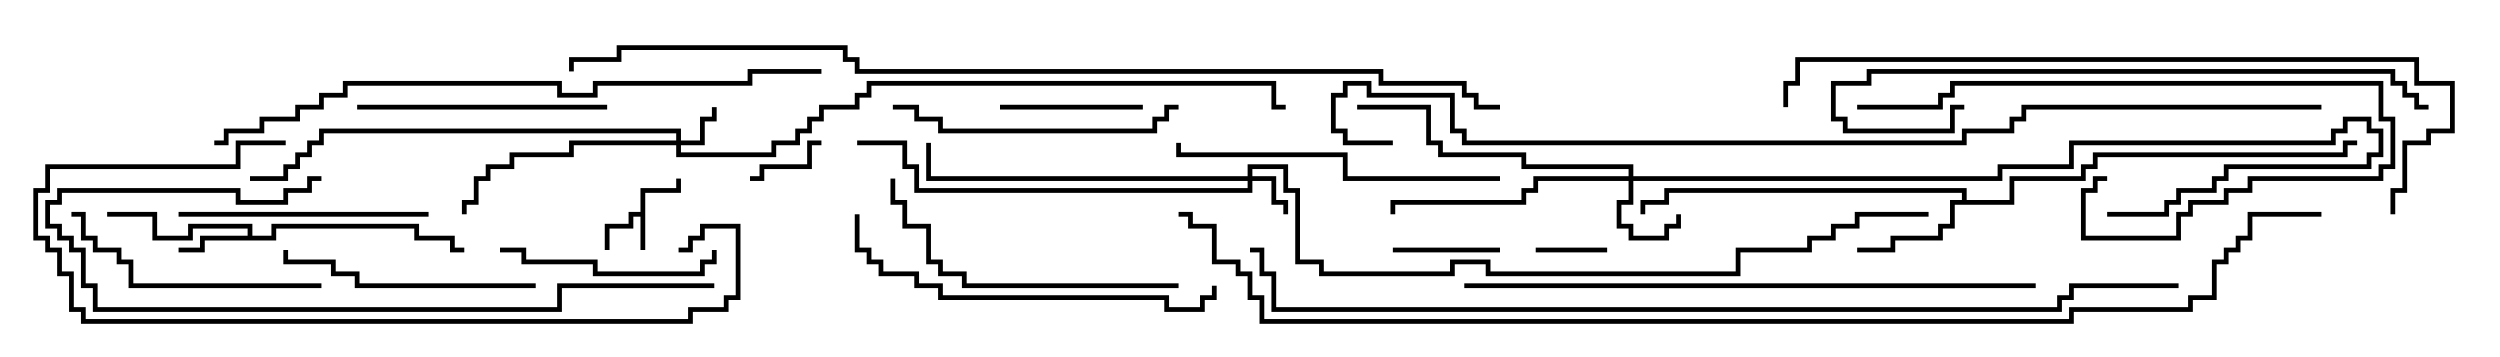 <svg version="1.1" width="105" height="15" xmlns="http://www.w3.org/2000/svg"><path d="M26.9,8.9L26.9,7.9L28.4,7.9L28.4,7.5L28.6,7.5L28.6,8.1L27.1,8.1L27.1,10.5L26.9,10.5L26.9,9.1L26.6,9.1L26.6,9.6L25.6,9.6L25.6,10.5L25.4,10.5L25.4,9.4L26.4,9.4L26.4,8.9z" stroke="none"/><path d="M10.4,9.9L10.4,9.6L8.1,9.6L8.1,10.1L6.4,10.1L6.4,9.1L4.5,9.1L4.5,8.9L6.6,8.9L6.6,9.9L7.9,9.9L7.9,9.4L10.6,9.4L10.6,9.9L11.4,9.9L11.4,9.4L17.6,9.4L17.6,9.9L19.1,9.9L19.1,10.4L19.5,10.4L19.5,10.6L18.9,10.6L18.9,10.1L17.4,10.1L17.4,9.6L11.6,9.6L11.6,10.1L8.6,10.1L8.6,10.6L7.5,10.6L7.5,10.4L8.4,10.4L8.4,9.9z" stroke="none"/><path d="M82.4,8.4L82.4,8.1L70.1,8.1L70.1,8.6L69.1,8.6L69.1,9L68.9,9L68.9,8.4L69.9,8.4L69.9,7.9L82.6,7.9L82.6,8.4L84.4,8.4L84.4,7.4L87.4,7.4L87.4,6.9L87.9,6.9L87.9,6.4L98.4,6.4L98.4,5.9L99,5.9L99,6.1L98.6,6.1L98.6,6.6L88.1,6.6L88.1,7.1L87.6,7.1L87.6,7.6L84.6,7.6L84.6,8.6L82.1,8.6L82.1,9.6L81.6,9.6L81.6,10.1L79.6,10.1L79.6,10.6L78,10.6L78,10.4L79.4,10.4L79.4,9.9L81.4,9.9L81.4,9.4L81.9,9.4L81.9,8.4z" stroke="none"/><path d="M52.4,7.4L52.4,6.9L54.1,6.9L54.1,7.9L54.6,7.9L54.6,10.9L55.6,10.9L55.6,11.4L60.9,11.4L60.9,10.9L62.6,10.9L62.6,11.4L72.9,11.4L72.9,10.4L75.9,10.4L75.9,9.9L76.9,9.9L76.9,9.4L77.9,9.4L77.9,8.9L81,8.9L81,9.1L78.1,9.1L78.1,9.6L77.1,9.6L77.1,10.1L76.1,10.1L76.1,10.6L73.1,10.6L73.1,11.6L62.4,11.6L62.4,11.1L61.1,11.1L61.1,11.6L55.4,11.6L55.4,11.1L54.4,11.1L54.4,8.1L53.9,8.1L53.9,7.1L52.6,7.1L52.6,7.4L53.6,7.4L53.6,8.4L54.1,8.4L54.1,9L53.9,9L53.9,8.6L53.4,8.6L53.4,7.6L52.6,7.6L52.6,8.1L38.4,8.1L38.4,7.1L37.9,7.1L37.9,6.1L36,6.1L36,5.9L38.1,5.9L38.1,6.9L38.6,6.9L38.6,7.9L52.4,7.9L52.4,7.6L38.9,7.6L38.9,6L39.1,6L39.1,7.4z" stroke="none"/><path d="M28.4,5.9L28.4,5.6L13.6,5.6L13.6,6.1L13.1,6.1L13.1,6.6L12.6,6.6L12.6,7.1L12.1,7.1L12.1,7.6L10.5,7.6L10.5,7.4L11.9,7.4L11.9,6.9L12.4,6.9L12.4,6.4L12.9,6.4L12.9,5.9L13.4,5.9L13.4,5.4L28.6,5.4L28.6,5.9L29.4,5.9L29.4,4.9L29.9,4.9L29.9,4.5L30.1,4.5L30.1,5.1L29.6,5.1L29.6,6.1L28.6,6.1L28.6,6.4L32.4,6.4L32.4,5.9L33.4,5.9L33.4,5.4L33.9,5.4L33.9,4.9L34.4,4.9L34.4,4.4L35.9,4.4L35.9,3.9L36.4,3.9L36.4,3.4L53.6,3.4L53.6,4.4L54,4.4L54,4.6L53.4,4.6L53.4,3.6L36.6,3.6L36.6,4.1L36.1,4.1L36.1,4.6L34.6,4.6L34.6,5.1L34.1,5.1L34.1,5.6L33.6,5.6L33.6,6.1L32.6,6.1L32.6,6.6L28.4,6.6L28.4,6.1L24.1,6.1L24.1,6.6L21.6,6.6L21.6,7.1L20.6,7.1L20.6,7.6L20.1,7.6L20.1,8.6L19.6,8.6L19.6,9L19.4,9L19.4,8.4L19.9,8.4L19.9,7.4L20.4,7.4L20.4,6.9L21.4,6.9L21.4,6.4L23.9,6.4L23.9,5.9z" stroke="none"/><path d="M68.4,7.4L68.4,7.1L63.9,7.1L63.9,6.6L60.4,6.6L60.4,6.1L59.9,6.1L59.9,4.6L57,4.6L57,4.4L60.1,4.4L60.1,5.9L60.6,5.9L60.6,6.4L64.1,6.4L64.1,6.9L68.6,6.9L68.6,7.4L83.9,7.4L83.9,6.9L86.9,6.9L86.9,5.9L97.9,5.9L97.9,5.4L98.4,5.4L98.4,4.9L99.6,4.9L99.6,5.4L100.1,5.4L100.1,6.6L99.6,6.6L99.6,7.1L93.6,7.1L93.6,7.6L93.1,7.6L93.1,8.1L91.6,8.1L91.6,8.6L91.1,8.6L91.1,9.1L88.5,9.1L88.5,8.9L90.9,8.9L90.9,8.4L91.4,8.4L91.4,7.9L92.9,7.9L92.9,7.4L93.4,7.4L93.4,6.9L99.4,6.9L99.4,6.4L99.9,6.4L99.9,5.6L99.4,5.6L99.4,5.1L98.6,5.1L98.6,5.6L98.1,5.6L98.1,6.1L87.1,6.1L87.1,7.1L84.1,7.1L84.1,7.6L68.6,7.6L68.6,8.6L68.1,8.6L68.1,9.4L68.6,9.4L68.6,9.9L69.9,9.9L69.9,9.4L70.4,9.4L70.4,9L70.6,9L70.6,9.6L70.1,9.6L70.1,10.1L68.4,10.1L68.4,9.6L67.9,9.6L67.9,8.4L68.4,8.4L68.4,7.6L64.6,7.6L64.6,8.1L64.1,8.1L64.1,8.6L58.6,8.6L58.6,9L58.4,9L58.4,8.4L63.9,8.4L63.9,7.9L64.4,7.9L64.4,7.4z" stroke="none"/><path d="M64.5,10.6L64.5,10.4L67.5,10.4L67.5,10.6z" stroke="none"/><path d="M34.5,5.9L34.5,6.1L34.1,6.1L34.1,7.1L32.1,7.1L32.1,7.6L31.5,7.6L31.5,7.4L31.9,7.4L31.9,6.9L33.9,6.9L33.9,5.9z" stroke="none"/><path d="M63,10.4L63,10.6L58.5,10.6L58.5,10.4z" stroke="none"/><path d="M48,4.4L48,4.6L42,4.6L42,4.4z" stroke="none"/><path d="M21,10.6L21,10.4L22.1,10.4L22.1,10.9L25.1,10.9L25.1,11.4L29.4,11.4L29.4,10.9L29.9,10.9L29.9,10.5L30.1,10.5L30.1,11.1L29.6,11.1L29.6,11.6L24.9,11.6L24.9,11.1L21.9,11.1L21.9,10.6z" stroke="none"/><path d="M25.5,4.4L25.5,4.6L15,4.6L15,4.4z" stroke="none"/><path d="M7.5,9.1L7.5,8.9L18,8.9L18,9.1z" stroke="none"/><path d="M22.5,11.9L22.5,12.1L14.9,12.1L14.9,11.6L13.9,11.6L13.9,11.1L11.9,11.1L11.9,10.5L12.1,10.5L12.1,10.9L14.1,10.9L14.1,11.4L15.1,11.4L15.1,11.9z" stroke="none"/><path d="M78,4.6L78,4.4L81.4,4.4L81.4,3.9L81.9,3.9L81.9,3.4L100.1,3.4L100.1,4.9L100.6,4.9L100.6,7.1L100.1,7.1L100.1,7.6L94.6,7.6L94.6,8.1L93.6,8.1L93.6,8.6L92.1,8.6L92.1,9.1L91.6,9.1L91.6,10.1L87.4,10.1L87.4,7.9L87.9,7.9L87.9,7.4L88.5,7.4L88.5,7.6L88.1,7.6L88.1,8.1L87.6,8.1L87.6,9.9L91.4,9.9L91.4,8.9L91.9,8.9L91.9,8.4L93.4,8.4L93.4,7.9L94.4,7.9L94.4,7.4L99.9,7.4L99.9,6.9L100.4,6.9L100.4,5.1L99.9,5.1L99.9,3.6L82.1,3.6L82.1,4.1L81.6,4.1L81.6,4.6z" stroke="none"/><path d="M13.5,11.9L13.5,12.1L5.4,12.1L5.4,11.1L4.9,11.1L4.9,10.6L3.9,10.6L3.9,10.1L3.4,10.1L3.4,9.1L3,9.1L3,8.9L3.6,8.9L3.6,9.9L4.1,9.9L4.1,10.4L5.1,10.4L5.1,10.9L5.6,10.9L5.6,11.9z" stroke="none"/><path d="M49.5,4.4L49.5,4.6L49.1,4.6L49.1,5.1L48.6,5.1L48.6,5.6L39.4,5.6L39.4,5.1L38.4,5.1L38.4,4.6L37.5,4.6L37.5,4.4L38.6,4.4L38.6,4.9L39.6,4.9L39.6,5.4L48.4,5.4L48.4,4.9L48.9,4.9L48.9,4.4z" stroke="none"/><path d="M49.5,11.9L49.5,12.1L40.4,12.1L40.4,11.6L39.4,11.6L39.4,11.1L38.9,11.1L38.9,9.6L37.9,9.6L37.9,8.6L37.4,8.6L37.4,7.5L37.6,7.5L37.6,8.4L38.1,8.4L38.1,9.4L39.1,9.4L39.1,10.9L39.6,10.9L39.6,11.4L40.6,11.4L40.6,11.9z" stroke="none"/><path d="M63,7.4L63,7.6L56.4,7.6L56.4,6.6L49.4,6.6L49.4,6L49.6,6L49.6,6.4L56.6,6.4L56.6,7.4z" stroke="none"/><path d="M35.9,9L36.1,9L36.1,10.4L36.6,10.4L36.6,10.9L37.1,10.9L37.1,11.4L38.6,11.4L38.6,11.9L39.6,11.9L39.6,12.4L49.1,12.4L49.1,12.9L50.4,12.9L50.4,12.4L50.9,12.4L50.9,12L51.1,12L51.1,12.6L50.6,12.6L50.6,13.1L48.9,13.1L48.9,12.6L39.4,12.6L39.4,12.1L38.4,12.1L38.4,11.6L36.9,11.6L36.9,11.1L36.4,11.1L36.4,10.6L35.9,10.6z" stroke="none"/><path d="M30,11.9L30,12.1L23.6,12.1L23.6,13.1L3.9,13.1L3.9,12.1L3.4,12.1L3.4,10.6L2.9,10.6L2.9,10.1L2.4,10.1L2.4,9.6L1.9,9.6L1.9,8.4L2.4,8.4L2.4,7.9L10.1,7.9L10.1,8.4L11.9,8.4L11.9,7.9L12.9,7.9L12.9,7.4L13.5,7.4L13.5,7.6L13.1,7.6L13.1,8.1L12.1,8.1L12.1,8.6L9.9,8.6L9.9,8.1L2.6,8.1L2.6,8.6L2.1,8.6L2.1,9.4L2.6,9.4L2.6,9.9L3.1,9.9L3.1,10.4L3.6,10.4L3.6,11.9L4.1,11.9L4.1,12.9L23.4,12.9L23.4,11.9z" stroke="none"/><path d="M12,5.9L12,6.1L10.1,6.1L10.1,7.1L2.1,7.1L2.1,8.1L1.6,8.1L1.6,9.9L2.1,9.9L2.1,10.4L2.6,10.4L2.6,11.4L3.1,11.4L3.1,12.9L3.6,12.9L3.6,13.4L28.9,13.4L28.9,12.9L30.4,12.9L30.4,12.4L30.9,12.4L30.9,9.6L29.6,9.6L29.6,10.1L29.1,10.1L29.1,10.6L28.5,10.6L28.5,10.4L28.9,10.4L28.9,9.9L29.4,9.9L29.4,9.4L31.1,9.4L31.1,12.6L30.6,12.6L30.6,13.1L29.1,13.1L29.1,13.6L3.4,13.6L3.4,13.1L2.9,13.1L2.9,11.6L2.4,11.6L2.4,10.6L1.9,10.6L1.9,10.1L1.4,10.1L1.4,7.9L1.9,7.9L1.9,6.9L9.9,6.9L9.9,5.9z" stroke="none"/><path d="M102,4.4L102,4.6L101.4,4.6L101.4,4.1L100.9,4.1L100.9,3.6L100.4,3.6L100.4,3.1L78.6,3.1L78.6,3.6L77.1,3.6L77.1,4.9L77.6,4.9L77.6,5.4L81.9,5.4L81.9,4.4L82.5,4.4L82.5,4.6L82.1,4.6L82.1,5.6L77.4,5.6L77.4,5.1L76.9,5.1L76.9,3.4L78.4,3.4L78.4,2.9L100.6,2.9L100.6,3.4L101.1,3.4L101.1,3.9L101.6,3.9L101.6,4.4z" stroke="none"/><path d="M61.5,12.1L61.5,11.9L85.5,11.9L85.5,12.1z" stroke="none"/><path d="M9,6.1L9,5.9L9.4,5.9L9.4,5.4L10.9,5.4L10.9,4.9L12.4,4.9L12.4,4.4L13.4,4.4L13.4,3.9L14.4,3.9L14.4,3.4L23.6,3.4L23.6,3.9L24.9,3.9L24.9,3.4L31.4,3.4L31.4,2.9L34.5,2.9L34.5,3.1L31.6,3.1L31.6,3.6L25.1,3.6L25.1,4.1L23.4,4.1L23.4,3.6L14.6,3.6L14.6,4.1L13.6,4.1L13.6,4.6L12.6,4.6L12.6,5.1L11.1,5.1L11.1,5.6L9.6,5.6L9.6,6.1z" stroke="none"/><path d="M100.6,9L100.4,9L100.4,7.9L100.9,7.9L100.9,5.9L101.9,5.9L101.9,5.4L102.9,5.4L102.9,3.6L101.4,3.6L101.4,2.6L75.6,2.6L75.6,3.6L75.1,3.6L75.1,4.5L74.9,4.5L74.9,3.4L75.4,3.4L75.4,2.4L101.6,2.4L101.6,3.4L103.1,3.4L103.1,5.6L102.1,5.6L102.1,6.1L101.1,6.1L101.1,8.1L100.6,8.1z" stroke="none"/><path d="M97.5,4.4L97.5,4.6L85.1,4.6L85.1,5.1L84.6,5.1L84.6,5.6L82.6,5.6L82.6,6.1L61.4,6.1L61.4,5.6L60.9,5.6L60.9,4.1L57.4,4.1L57.4,3.6L56.6,3.6L56.6,4.1L56.1,4.1L56.1,5.4L56.6,5.4L56.6,5.9L58.5,5.9L58.5,6.1L56.4,6.1L56.4,5.6L55.9,5.6L55.9,3.9L56.4,3.9L56.4,3.4L57.6,3.4L57.6,3.9L61.1,3.9L61.1,5.4L61.6,5.4L61.6,5.9L82.4,5.9L82.4,5.4L84.4,5.4L84.4,4.9L84.9,4.9L84.9,4.4z" stroke="none"/><path d="M63,4.4L63,4.6L61.9,4.6L61.9,4.1L61.4,4.1L61.4,3.6L57.9,3.6L57.9,3.1L35.9,3.1L35.9,2.6L35.4,2.6L35.4,2.1L26.1,2.1L26.1,2.6L24.1,2.6L24.1,3L23.9,3L23.9,2.4L25.9,2.4L25.9,1.9L35.6,1.9L35.6,2.4L36.1,2.4L36.1,2.9L58.1,2.9L58.1,3.4L61.6,3.4L61.6,3.9L62.1,3.9L62.1,4.4z" stroke="none"/><path d="M91.5,11.9L91.5,12.1L87.1,12.1L87.1,12.6L86.6,12.6L86.6,13.1L53.4,13.1L53.4,11.6L52.9,11.6L52.9,10.6L52.5,10.6L52.5,10.4L53.1,10.4L53.1,11.4L53.6,11.4L53.6,12.9L86.4,12.9L86.4,12.4L86.9,12.4L86.9,11.9z" stroke="none"/><path d="M97.5,8.9L97.5,9.1L94.6,9.1L94.6,10.1L94.1,10.1L94.1,10.6L93.6,10.6L93.6,11.1L93.1,11.1L93.1,12.6L92.1,12.6L92.1,13.1L87.1,13.1L87.1,13.6L52.9,13.6L52.9,12.6L52.4,12.6L52.4,11.6L51.9,11.6L51.9,11.1L50.9,11.1L50.9,9.6L49.9,9.6L49.9,9.1L49.5,9.1L49.5,8.9L50.1,8.9L50.1,9.4L51.1,9.4L51.1,10.9L52.1,10.9L52.1,11.4L52.6,11.4L52.6,12.4L53.1,12.4L53.1,13.4L86.9,13.4L86.9,12.9L91.9,12.9L91.9,12.4L92.9,12.4L92.9,10.9L93.4,10.9L93.4,10.4L93.9,10.4L93.9,9.9L94.4,9.9L94.4,8.9z" stroke="none"/></svg>